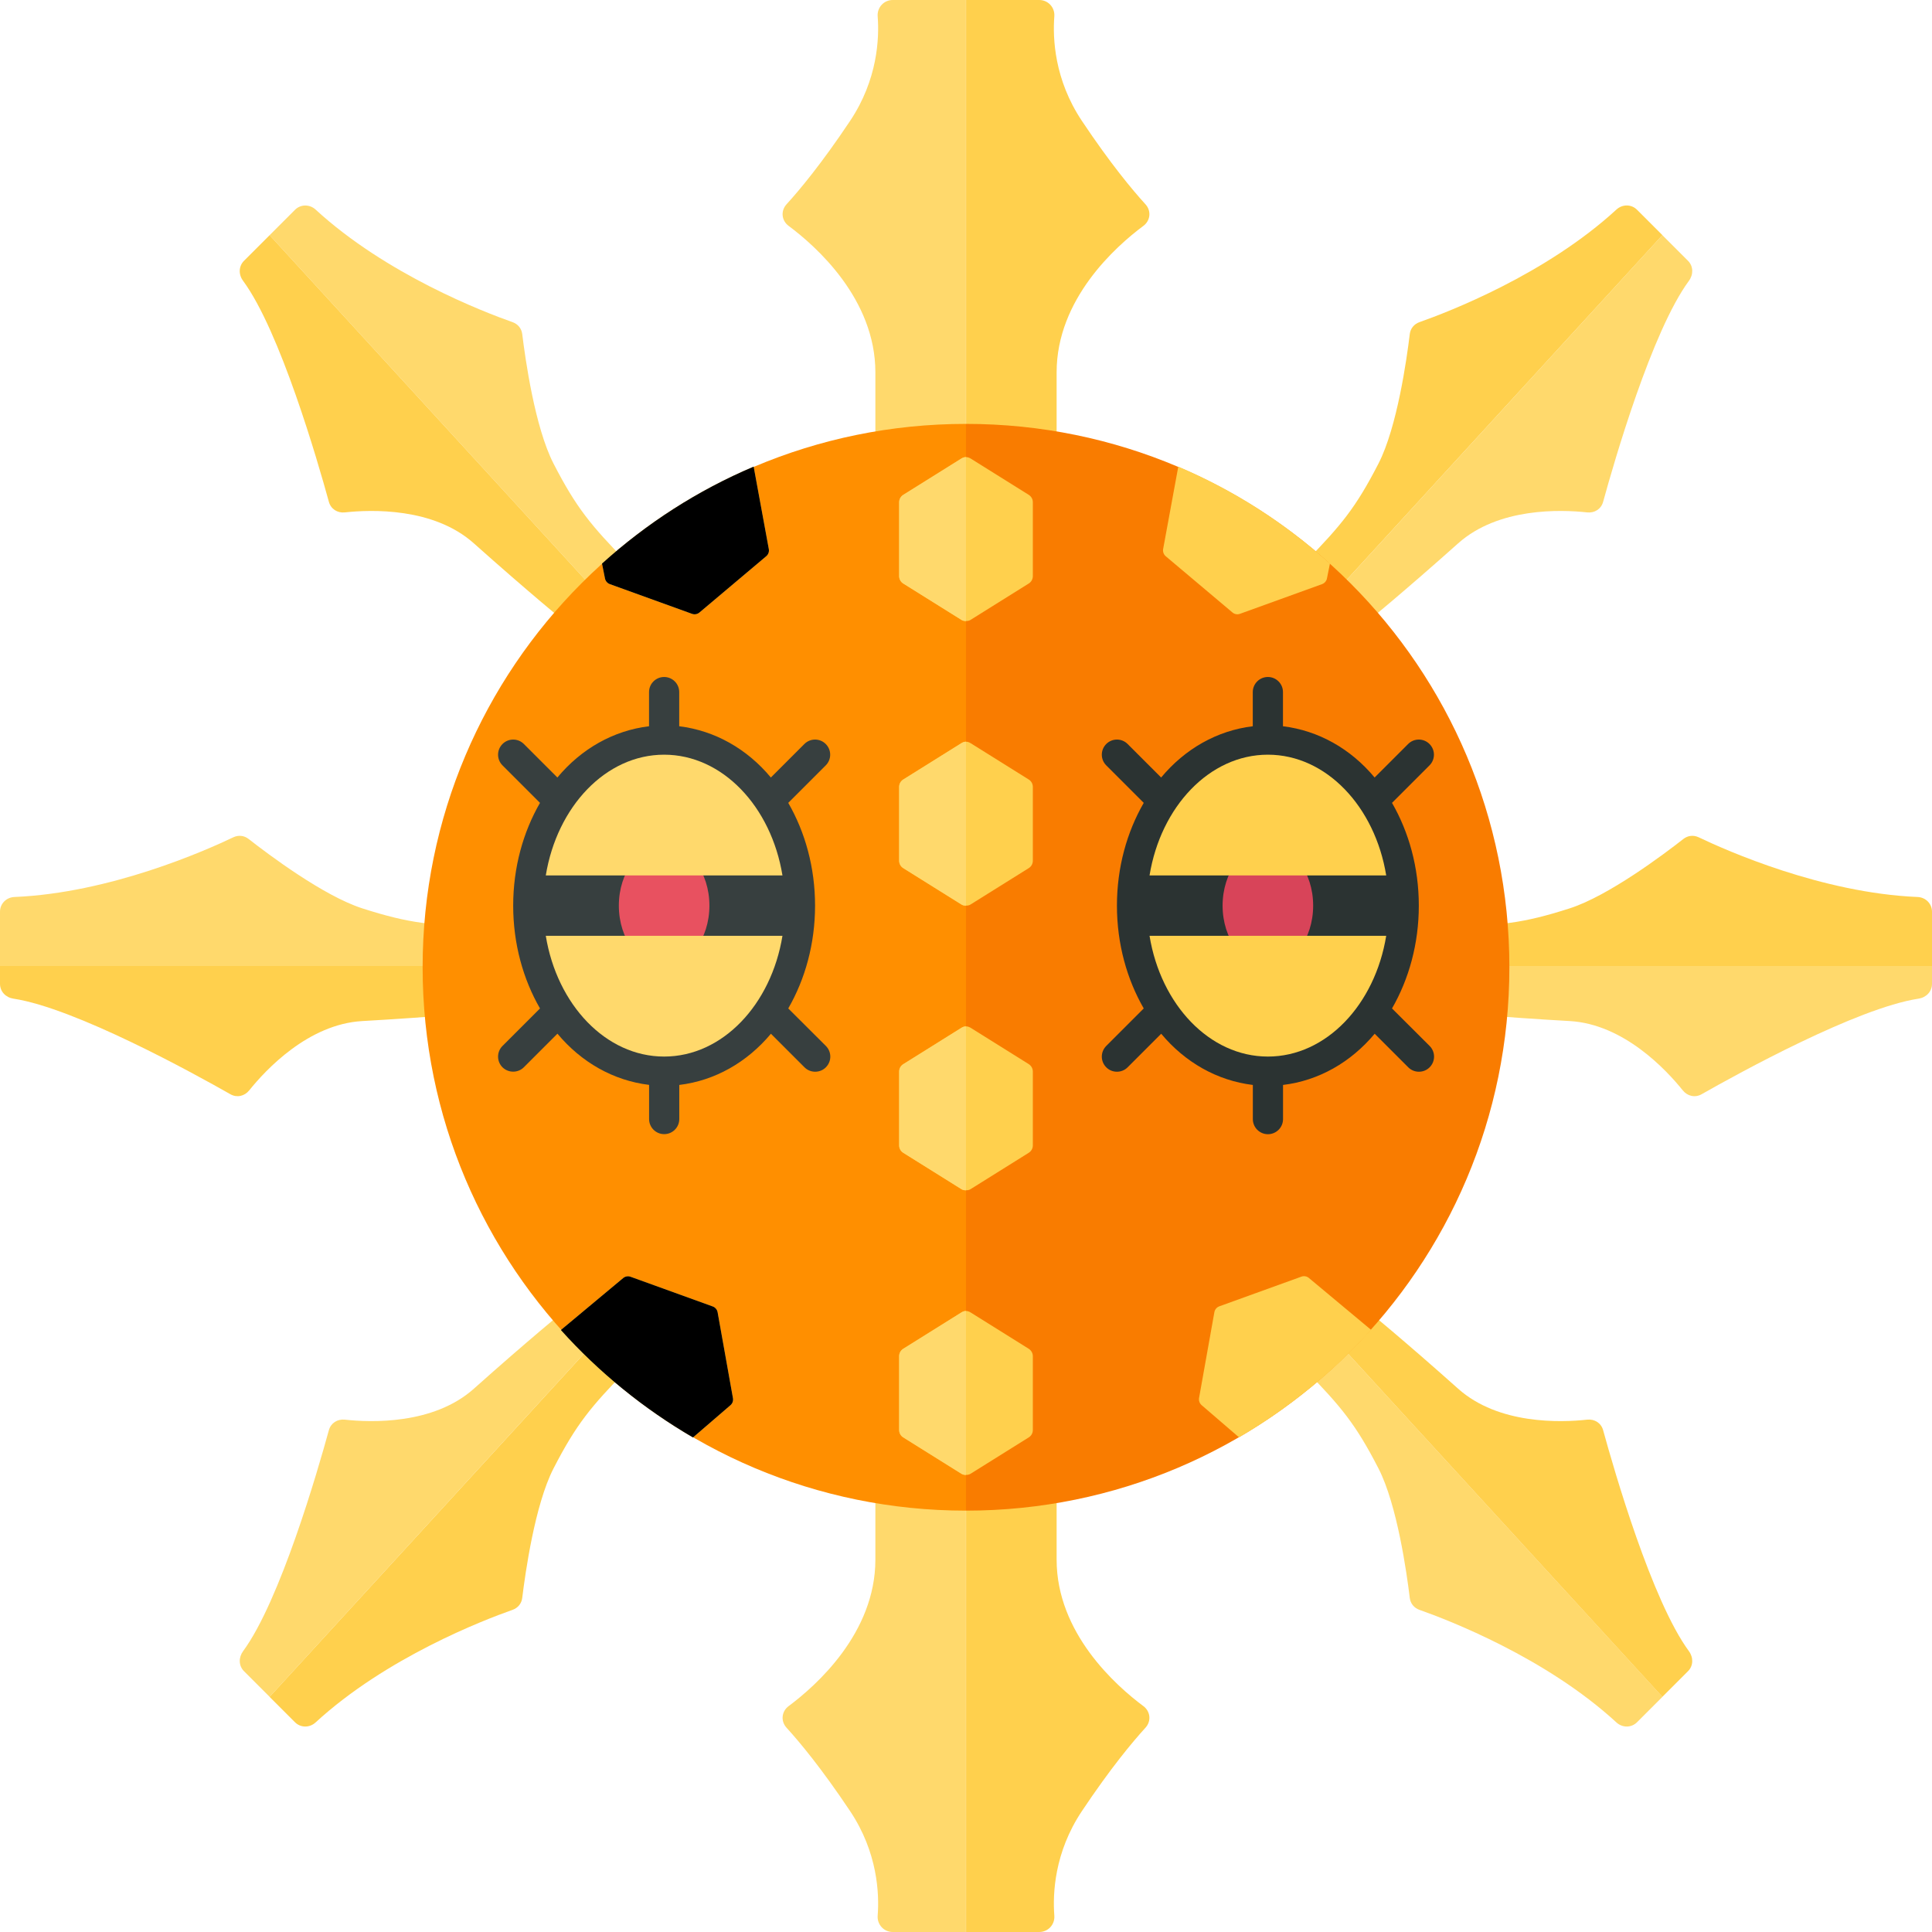 <?xml version="1.0" encoding="utf-8"?>
<!-- Generator: Adobe Illustrator 22.0.1, SVG Export Plug-In . SVG Version: 6.00 Build 0)  -->
<svg version="1.1" id="icons" xmlns="http://www.w3.org/2000/svg" xmlns:xlink="http://www.w3.org/1999/xlink" x="0px" y="0px"
	 width="32px" height="32px" viewBox="0 0 32 32" style="enable-background:new 0 0 32 32;" xml:space="preserve">
<style type="text/css">
	.grey_16{fill:#373F3F;}
	.grey_17{fill:#2B3332;}
	.tulip_05{fill:#E85160;}
	.tulip_06{fill:#D84459;}
	.lemon_05{fill:#FFD96C;}
	.lemon_06{fill:#FFD04D;}
	.flameorange_01{fill:#FF8F00;}
	.flameorange_02{fill:#F97C00;}
</style>
<g>
	<path class="lemon_05" d="M8,15.342c-0.833-0.013-1.207-0.042-2-0.297c-0.643-0.207-1.559-0.896-1.882-1.149
		c-0.074-0.058-0.168-0.068-0.253-0.028c-0.462,0.221-2.041,0.922-3.625,0.989C0.106,14.862,0,14.967,0,15.101V16h8V15.342z"/>
	<path class="lemon_06" d="M0,16v0.295c0,0.129,0.096,0.227,0.223,0.246c1.024,0.156,2.986,1.238,3.593,1.583
		c0.107,0.061,0.233,0.033,0.311-0.063C4.403,17.717,5.107,16.963,6,16.912c1.191-0.067,2-0.148,2-0.148V16H0z"/>
</g>
<g>
	<path class="lemon_05" d="M10.372,9.302c-0.58-0.598-0.823-0.883-1.204-1.624C8.859,7.077,8.7,5.942,8.65,5.535
		c-0.011-0.094-0.071-0.167-0.16-0.199c-0.483-0.17-2.095-0.791-3.263-1.865C5.129,3.381,4.98,3.381,4.886,3.475l-0.42,0.42
		L9.875,9.8L10.372,9.302z"/>
	<path class="lemon_06" d="M4.466,3.895L4.042,4.319C3.951,4.41,3.949,4.548,4.026,4.651c0.614,0.834,1.236,2.986,1.421,3.66
		C5.479,8.43,5.588,8.5,5.711,8.487c0.439-0.048,1.47-0.083,2.137,0.512c0.89,0.795,1.519,1.309,1.519,1.309L9.875,9.8L4.466,3.895z
		"/>
</g>
<path class="lemon_05" d="M15.999,0h-1.213c-0.146,0-0.26,0.124-0.249,0.27c0.028,0.364,0,1.047-0.455,1.73
	c-0.477,0.715-0.845,1.154-1.054,1.383c-0.1,0.109-0.084,0.271,0.035,0.359c0.458,0.341,1.436,1.212,1.436,2.425
	c0,1.419,0,2.833,0,2.833h1.5V0z"/>
<g>
	<g>
		<path class="lemon_06" d="M10.372,22.698c-0.58,0.598-0.823,0.883-1.204,1.624C8.859,24.923,8.7,26.058,8.65,26.465
			c-0.011,0.094-0.071,0.167-0.16,0.199c-0.483,0.17-2.095,0.791-3.263,1.865c-0.099,0.091-0.248,0.091-0.342-0.004l-0.42-0.42
			L9.875,22.2L10.372,22.698z"/>
		<path class="lemon_05" d="M4.466,28.105l-0.424-0.424c-0.091-0.091-0.092-0.228-0.016-0.332c0.614-0.834,1.236-2.986,1.421-3.66
			c0.033-0.119,0.141-0.188,0.264-0.175c0.439,0.048,1.47,0.083,2.137-0.512c0.89-0.795,1.519-1.309,1.519-1.309L9.875,22.2
			L4.466,28.105z"/>
	</g>
	<path class="lemon_05" d="M15.999,32h-1.213c-0.146,0-0.26-0.124-0.249-0.27c0.028-0.364,0-1.047-0.455-1.73
		c-0.477-0.715-0.845-1.154-1.054-1.383c-0.1-0.109-0.084-0.271,0.035-0.359c0.458-0.341,1.436-1.212,1.436-2.425
		c0-1.419,0-2.833,0-2.833h1.5V32z"/>
</g>
<path class="flameorange_01" d="M16,7.021c-4.971,0-9,4.029-9,9s4.029,9,9,9V7.021z"/>
<g>
	<g>
		<path class="lemon_05" d="M9.971,9.335c0.739-0.667,1.582-1.212,2.512-1.606l0.251,1.366c0.008,0.044-0.008,0.089-0.043,0.118
			l-1.106,0.932c-0.034,0.029-0.081,0.037-0.123,0.022l-1.361-0.492c-0.042-0.015-0.073-0.052-0.081-0.096L9.971,9.335z"/>
		<path class="lemon_05" d="M12.14,23.158c0.008,0.044-0.008,0.089-0.043,0.118l-0.619,0.533c-0.816-0.475-1.562-1.082-2.188-1.78
			l1.031-0.86c0.034-0.029,0.081-0.037,0.123-0.022l1.361,0.492c0.042,0.015,0.073,0.052,0.081,0.096L12.14,23.158z"/>
	</g>
	<g>
		<path class="st154" d="M9.971,9.335c0.739-0.667,1.582-1.212,2.512-1.606l0.251,1.366c0.008,0.044-0.008,0.089-0.043,0.118
			l-1.106,0.932c-0.034,0.029-0.081,0.037-0.123,0.022l-1.361-0.492c-0.042-0.015-0.073-0.052-0.081-0.096L9.971,9.335z"/>
		<path class="st154" d="M12.14,23.158c0.008,0.044-0.008,0.089-0.043,0.118l-0.619,0.533c-0.816-0.475-1.562-1.082-2.188-1.78
			l1.031-0.86c0.034-0.029,0.081-0.037,0.123-0.022l1.361,0.492c0.042,0.015,0.073,0.052,0.081,0.096L12.14,23.158z"/>
	</g>
</g>
<g>
	<path class="lemon_06" d="M24,15.342c0.833-0.013,1.207-0.042,2-0.297c0.643-0.207,1.559-0.896,1.882-1.149
		c0.074-0.058,0.168-0.068,0.253-0.028c0.462,0.221,2.041,0.922,3.625,0.989C31.894,14.862,32,14.967,32,15.101V16h-8V15.342z"/>
	<path class="lemon_05" d="M32,16v0.295c0,0.129-0.096,0.227-0.223,0.246c-1.024,0.156-2.986,1.238-3.593,1.583
		c-0.107,0.061-0.233,0.033-0.311-0.063c-0.276-0.344-0.981-1.098-1.873-1.149c-1.191-0.067-2-0.148-2-0.148V16H32z"/>
</g>
<g>
	<path class="lemon_06" d="M21.628,9.302c0.58-0.598,0.823-0.883,1.204-1.624c0.309-0.601,0.469-1.736,0.518-2.143
		c0.011-0.094,0.071-0.167,0.16-0.199c0.483-0.17,2.095-0.791,3.263-1.865c0.099-0.091,0.248-0.091,0.342,0.004l0.42,0.42
		L22.125,9.8L21.628,9.302z"/>
	<path class="lemon_05" d="M27.534,3.895l0.424,0.424c0.091,0.091,0.092,0.228,0.016,0.332c-0.614,0.834-1.236,2.986-1.421,3.66
		C26.521,8.43,26.412,8.5,26.289,8.487c-0.439-0.048-1.47-0.083-2.137,0.512c-0.89,0.795-1.519,1.309-1.519,1.309L22.125,9.8
		L27.534,3.895z"/>
</g>
<path class="lemon_06" d="M16.001,0l1.213,0c0.146,0,0.26,0.124,0.249,0.27c-0.028,0.364,0,1.047,0.455,1.73
	c0.477,0.715,0.845,1.154,1.054,1.383c0.1,0.109,0.084,0.271-0.035,0.359c-0.458,0.341-1.436,1.212-1.436,2.425
	c0,1.419,0,2.833,0,2.833h-1.5V0z"/>
<g>
	<g>
		<path class="lemon_05" d="M21.628,22.698c0.58,0.598,0.823,0.883,1.204,1.624c0.309,0.601,0.469,1.736,0.518,2.143
			c0.011,0.094,0.071,0.167,0.16,0.199c0.483,0.17,2.095,0.791,3.263,1.865c0.099,0.091,0.248,0.091,0.342-0.004l0.42-0.42
			L22.125,22.2L21.628,22.698z"/>
		<path class="lemon_06" d="M27.534,28.105l0.424-0.424c0.091-0.091,0.092-0.228,0.016-0.332c-0.614-0.834-1.236-2.986-1.421-3.66
			c-0.033-0.119-0.141-0.188-0.264-0.175c-0.439,0.048-1.47,0.083-2.137-0.512c-0.89-0.795-1.519-1.309-1.519-1.309L22.125,22.2
			L27.534,28.105z"/>
	</g>
	<path class="lemon_06" d="M16.001,32h1.213c0.146,0,0.26-0.124,0.249-0.27c-0.028-0.364,0-1.047,0.455-1.73
		c0.477-0.715,0.845-1.154,1.054-1.383c0.1-0.109,0.084-0.271-0.035-0.359c-0.458-0.341-1.436-1.212-1.436-2.425
		c0-1.419,0-2.833,0-2.833h-1.5V32z"/>
</g>
<path class="flameorange_02" d="M16,7.021c4.971,0,9,4.029,9,9s-4.029,9-9,9V7.021z"/>
<g>
	<path class="lemon_06" d="M21.979,9.579c-0.008,0.044-0.039,0.08-0.081,0.096l-1.361,0.492c-0.042,0.015-0.089,0.007-0.123-0.022
		l-1.106-0.932c-0.034-0.029-0.05-0.074-0.043-0.118l0.251-1.366c0.93,0.394,1.773,0.939,2.512,1.606L21.979,9.579z"/>
	<path class="lemon_06" d="M20.114,21.733c0.008-0.044,0.039-0.08,0.081-0.096l1.361-0.492c0.042-0.015,0.089-0.007,0.123,0.022
		l1.031,0.86c-0.627,0.698-1.373,1.305-2.188,1.78l-0.619-0.533c-0.034-0.029-0.05-0.074-0.043-0.118L20.114,21.733z"/>
</g>
<g>
	<g>
		<path class="lemon_06" d="M17.039,22.34l-0.963-0.602c-0.023-0.015-0.05-0.024-0.076-0.024s-0.053,0.009-0.076,0.024l-0.963,0.602
			c-0.042,0.026-0.068,0.072-0.068,0.122v1.224c0,0.05,0.026,0.096,0.068,0.122l0.963,0.602c0.023,0.015,0.05,0.019,0.076,0.019
			s0.053-0.004,0.076-0.019l0.963-0.602c0.042-0.026,0.068-0.072,0.068-0.122v-1.224C17.107,22.413,17.081,22.367,17.039,22.34z"/>
		<path class="lemon_05" d="M15.924,21.738c0.023-0.015,0.05-0.024,0.076-0.024v2.715c-0.026,0-0.053-0.004-0.076-0.019
			l-0.963-0.602c-0.042-0.026-0.068-0.072-0.068-0.122v-1.224c0-0.05,0.026-0.096,0.068-0.122L15.924,21.738z"/>
	</g>
	<g>
		<path class="lemon_06" d="M17.039,17.625l-0.963-0.602C16.053,17.009,16.026,17,16,17s-0.053,0.009-0.076,0.024l-0.963,0.602
			c-0.042,0.026-0.068,0.072-0.068,0.122v1.224c0,0.05,0.026,0.096,0.068,0.122l0.963,0.602c0.023,0.015,0.05,0.019,0.076,0.019
			s0.053-0.004,0.076-0.019l0.963-0.602c0.042-0.026,0.068-0.072,0.068-0.122v-1.224C17.107,17.698,17.081,17.652,17.039,17.625z"/>
		<path class="lemon_05" d="M15.924,17.024C15.947,17.009,15.974,17,16,17v2.715c-0.026,0-0.053-0.004-0.076-0.019l-0.963-0.602
			c-0.042-0.026-0.068-0.072-0.068-0.122v-1.224c0-0.05,0.026-0.096,0.068-0.122L15.924,17.024z"/>
	</g>
	<g>
		<path class="lemon_06" d="M17.039,12.911l-0.963-0.602c-0.023-0.015-0.05-0.024-0.076-0.024s-0.053,0.009-0.076,0.024
			l-0.963,0.602c-0.042,0.026-0.068,0.072-0.068,0.122v1.224c0,0.05,0.026,0.096,0.068,0.122l0.963,0.602
			C15.947,14.996,15.974,15,16,15s0.053-0.004,0.076-0.019l0.963-0.602c0.042-0.026,0.068-0.072,0.068-0.122v-1.224
			C17.107,12.983,17.081,12.937,17.039,12.911z"/>
		<path class="lemon_05" d="M15.924,12.309c0.023-0.015,0.05-0.024,0.076-0.024V15c-0.026,0-0.053-0.004-0.076-0.019l-0.963-0.602
			c-0.042-0.026-0.068-0.072-0.068-0.122v-1.224c0-0.05,0.026-0.096,0.068-0.122L15.924,12.309z"/>
	</g>
	<g>
		<path class="lemon_06" d="M17.039,8.196l-0.963-0.602C16.053,7.58,16.026,7.571,16,7.571s-0.053,0.009-0.076,0.024l-0.963,0.602
			c-0.042,0.026-0.068,0.072-0.068,0.122v1.224c0,0.05,0.026,0.096,0.068,0.122l0.963,0.602c0.023,0.015,0.05,0.019,0.076,0.019
			s0.053-0.004,0.076-0.019l0.963-0.602c0.042-0.026,0.068-0.072,0.068-0.122V8.318C17.107,8.268,17.081,8.222,17.039,8.196z"/>
		<path class="lemon_05" d="M15.924,7.594C15.947,7.58,15.974,7.571,16,7.571v2.715c-0.026,0-0.053-0.004-0.076-0.019l-0.963-0.602
			c-0.042-0.026-0.068-0.072-0.068-0.122V8.318c0-0.05,0.026-0.096,0.068-0.122L15.924,7.594z"/>
	</g>
</g>
<g>
	<path class="grey_16" d="M13.056,16.703C13.335,16.219,13.5,15.633,13.5,15c0-0.633-0.165-1.218-0.444-1.702l0.621-0.621
		c0.098-0.098,0.098-0.256,0-0.354s-0.256-0.098-0.354,0l-0.555,0.555c-0.396-0.476-0.929-0.777-1.518-0.849v-0.566
		c0-0.138-0.112-0.25-0.25-0.25s-0.25,0.112-0.25,0.25v0.566c-0.589,0.071-1.122,0.373-1.518,0.849l-0.555-0.555
		c-0.098-0.098-0.256-0.098-0.354,0s-0.098,0.256,0,0.354l0.621,0.621C8.665,13.782,8.5,14.367,8.5,15
		c0,0.633,0.165,1.219,0.444,1.703l-0.621,0.621c-0.098,0.098-0.098,0.256,0,0.354C8.372,17.726,8.436,17.75,8.5,17.75
		s0.128-0.024,0.177-0.073l0.556-0.556c0.396,0.475,0.929,0.777,1.518,0.848v0.566c0,0.138,0.112,0.25,0.25,0.25
		s0.25-0.112,0.25-0.25V17.97c0.589-0.071,1.121-0.373,1.518-0.848l0.556,0.556c0.049,0.049,0.112,0.073,0.177,0.073
		s0.128-0.024,0.177-0.073c0.098-0.098,0.098-0.256,0-0.354L13.056,16.703z"/>
	<path class="tulip_05" d="M11,16c-0.414,0-0.75-0.448-0.75-1c0-0.552,0.336-1,0.75-1s0.75,0.448,0.75,1
		C11.75,15.552,11.414,16,11,16z"/>
	<path class="lemon_05" d="M12.96,15.5c-0.186,1.14-0.994,2-1.96,2s-1.774-0.86-1.96-2H12.96z M12.96,14.5
		c-0.186-1.14-0.994-2-1.96-2s-1.774,0.86-1.96,2H12.96z"/>
</g>
<g>
	<path class="grey_17" d="M23.056,16.703C23.335,16.219,23.5,15.633,23.5,15c0-0.633-0.165-1.218-0.444-1.702l0.621-0.621
		c0.098-0.098,0.098-0.256,0-0.354s-0.256-0.098-0.354,0l-0.555,0.555c-0.396-0.476-0.929-0.777-1.518-0.849v-0.566
		c0-0.138-0.112-0.25-0.25-0.25s-0.25,0.112-0.25,0.25v0.566c-0.589,0.071-1.122,0.373-1.518,0.849l-0.555-0.555
		c-0.098-0.098-0.256-0.098-0.354,0s-0.098,0.256,0,0.354l0.621,0.621C18.665,13.782,18.5,14.367,18.5,15
		c0,0.633,0.165,1.219,0.444,1.703l-0.621,0.621c-0.098,0.098-0.098,0.256,0,0.354c0.049,0.049,0.112,0.073,0.177,0.073
		s0.128-0.024,0.177-0.073l0.556-0.556c0.396,0.475,0.929,0.777,1.518,0.848v0.566c0,0.138,0.112,0.25,0.25,0.25
		s0.25-0.112,0.25-0.25V17.97c0.589-0.071,1.121-0.373,1.518-0.848l0.556,0.556c0.049,0.049,0.112,0.073,0.177,0.073
		s0.128-0.024,0.177-0.073c0.098-0.098,0.098-0.256,0-0.354L23.056,16.703z"/>
	<path class="tulip_06" d="M21,16c-0.414,0-0.75-0.448-0.75-1c0-0.552,0.336-1,0.75-1s0.75,0.448,0.75,1
		C21.75,15.552,21.414,16,21,16z"/>
	<path class="lemon_06" d="M22.96,15.5c-0.186,1.14-0.994,2-1.96,2s-1.774-0.86-1.96-2H22.96z M22.96,14.5
		c-0.186-1.14-0.994-2-1.96-2s-1.774,0.86-1.96,2H22.96z"/>
</g>
</svg>

